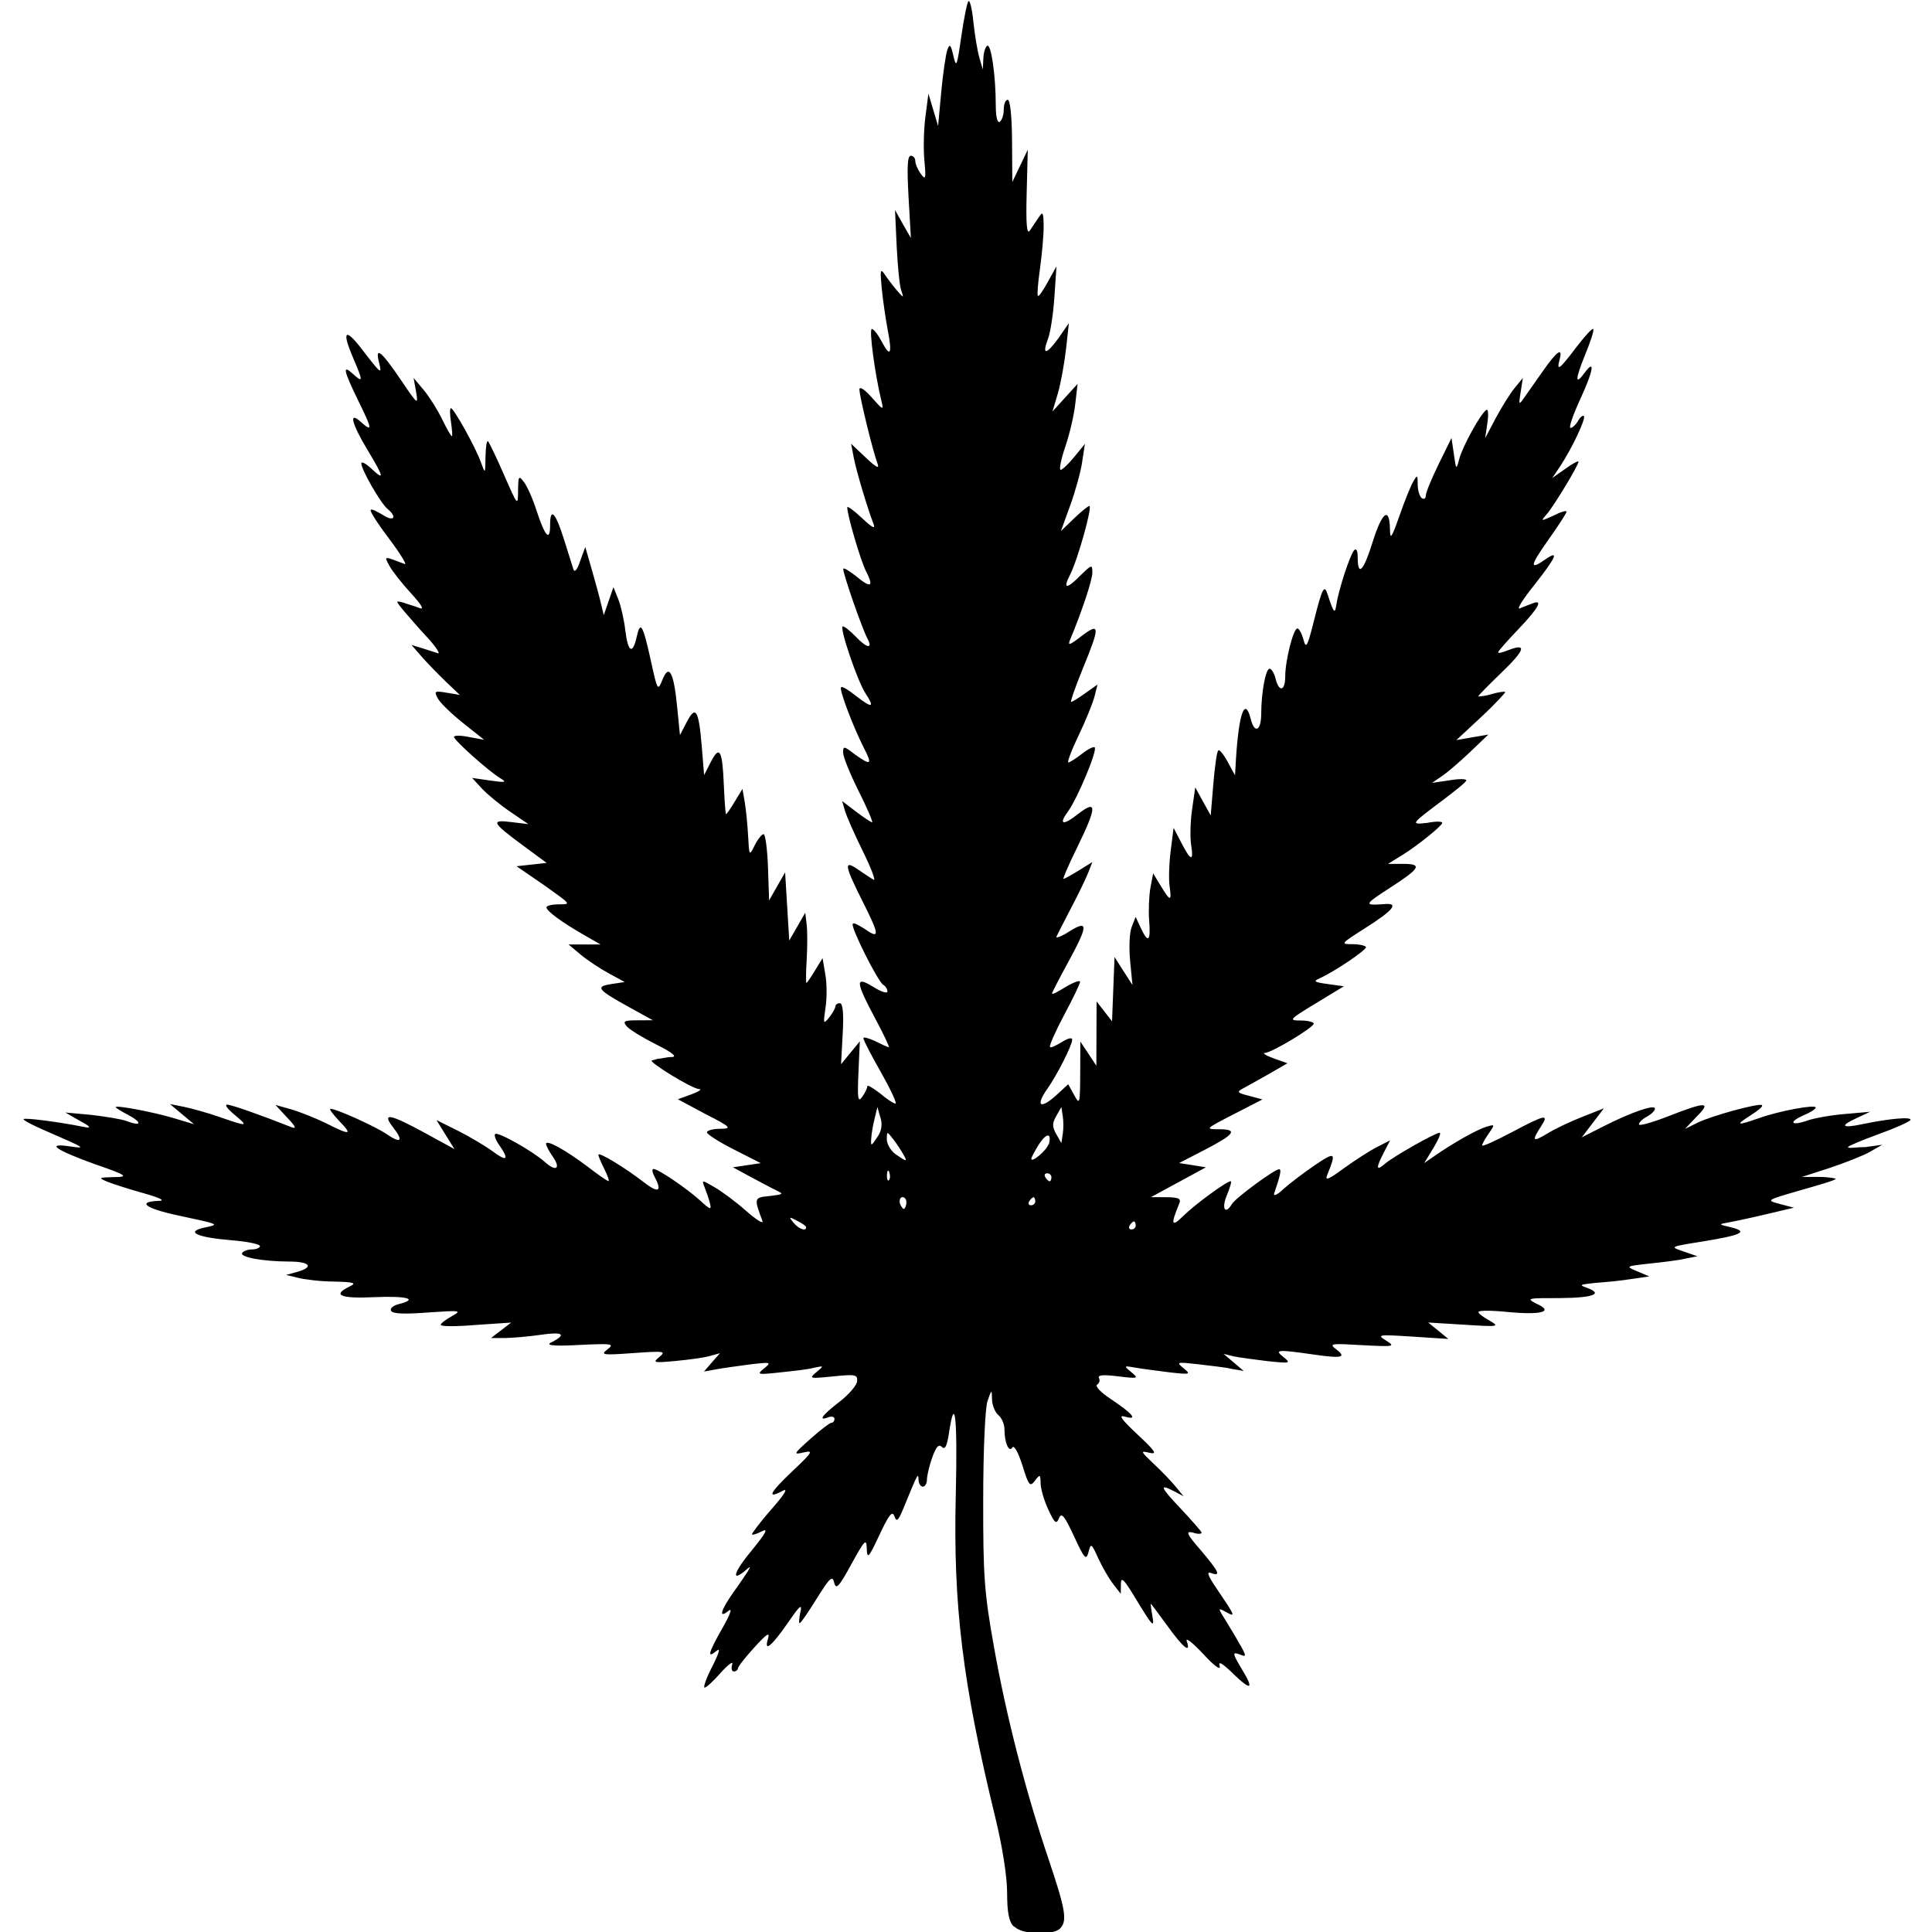 <?xml version="1.0" encoding="UTF-8" standalone="no"?>
<!-- Created with Inkscape (http://www.inkscape.org/) -->

<svg
   xmlns:dc="http://purl.org/dc/elements/1.1/"
   xmlns:cc="http://creativecommons.org/ns#"
   xmlns:rdf="http://www.w3.org/1999/02/22-rdf-syntax-ns#"
   xmlns:svg="http://www.w3.org/2000/svg"
   xmlns="http://www.w3.org/2000/svg"
   xmlns:sodipodi="http://sodipodi.sourceforge.net/DTD/sodipodi-0.dtd"
   xmlns:inkscape="http://www.inkscape.org/namespaces/inkscape"
   width="14"
   height="14"
   id="svg2"
   version="1.1"
   inkscape:version="0.48.4 r9939"
   sodipodi:docname="New document 1">
  <defs
     id="defs4" />
  <sodipodi:namedview
     id="base"
     pagecolor="#ffffff"
     bordercolor="#666666"
     borderopacity="1.0"
     inkscape:pageopacity="0.0"
     inkscape:pageshadow="2"
     inkscape:zoom="21.446856"
     inkscape:cx="4.6025561"
     inkscape:cy="8.6135161"
     inkscape:document-units="px"
     inkscape:current-layer="layer1"
     showgrid="false"
     inkscape:window-width="1920"
     inkscape:window-height="1030"
     inkscape:window-x="0"
     inkscape:window-y="0"
     inkscape:window-maximized="1" />
  <g
     inkscape:label="Layer 1"
     inkscape:groupmode="layer"
     id="layer1"
     transform="translate(0,-1038.362)">
    <path
       style="fill:#000000"
       d="m 7.344,1052.32 c -0.033,-0.033 -0.046,-0.103 -0.046,-0.241 0,-0.117 -0.034,-0.335 -0.085,-0.544 -0.238,-0.977 -0.307,-1.537 -0.287,-2.345 0.013,-0.557 -0.006,-0.733 -0.049,-0.446 -0.015,0.098 -0.029,0.126 -0.052,0.103 -0.023,-0.023 -0.042,0 -0.07,0.077 -0.021,0.059 -0.038,0.132 -0.038,0.16 -2.332e-4,0.028 -0.014,0.051 -0.03,0.051 -0.016,0 -0.03,-0.023 -0.031,-0.051 -0.002,-0.052 -0.004,-0.05 -0.109,0.207 -0.038,0.092 -0.05,0.103 -0.066,0.058 -0.015,-0.042 -0.039,-0.012 -0.108,0.135 -0.078,0.167 -0.089,0.179 -0.092,0.102 -0.002,-0.079 -0.013,-0.069 -0.112,0.111 -0.09,0.165 -0.111,0.187 -0.124,0.134 -0.013,-0.055 -0.031,-0.038 -0.126,0.114 -0.061,0.098 -0.116,0.179 -0.124,0.179 -0.007,0 -0.005,-0.036 0.005,-0.08 0.014,-0.063 -0.004,-0.049 -0.086,0.071 -0.123,0.177 -0.18,0.225 -0.149,0.122 0.016,-0.052 -0.007,-0.038 -0.098,0.062 -0.066,0.072 -0.12,0.141 -0.12,0.153 -6.529e-4,0.012 -0.014,0.022 -0.029,0.022 -0.016,0 -0.021,-0.023 -0.012,-0.051 0.009,-0.028 -0.028,0 -0.081,0.058 -0.053,0.061 -0.107,0.11 -0.119,0.11 -0.012,0 0.012,-0.069 0.055,-0.152 0.052,-0.103 0.062,-0.14 0.03,-0.113 -0.07,0.058 -0.059,0.015 0.045,-0.168 0.055,-0.096 0.073,-0.147 0.044,-0.124 -0.075,0.061 -0.059,0 0.032,-0.13 0.045,-0.062 0.093,-0.133 0.108,-0.157 0.022,-0.038 0.019,-0.038 -0.024,0 -0.103,0.084 -0.075,0 0.057,-0.157 0.094,-0.115 0.116,-0.156 0.071,-0.133 -0.036,0.019 -0.07,0.03 -0.075,0.024 -0.006,0 0.057,-0.087 0.14,-0.181 0.095,-0.108 0.126,-0.158 0.083,-0.135 -0.12,0.064 -0.095,0.014 0.071,-0.143 0.146,-0.138 0.154,-0.152 0.08,-0.135 -0.077,0.018 -0.074,0.012 0.049,-0.098 0.072,-0.064 0.141,-0.117 0.153,-0.117 0.012,0 0.022,-0.013 0.022,-0.028 0,-0.015 -0.02,-0.021 -0.044,-0.012 -0.078,0.03 -0.047,-0.014 0.08,-0.112 0.068,-0.052 0.126,-0.12 0.128,-0.149 0.004,-0.049 -0.013,-0.051 -0.175,-0.035 -0.17,0.017 -0.176,0.016 -0.121,-0.03 0.057,-0.048 0.057,-0.048 -0.015,-0.033 -0.04,0.012 -0.151,0.024 -0.247,0.034 -0.165,0.018 -0.172,0.016 -0.116,-0.029 0.055,-0.045 0.05,-0.047 -0.102,-0.029 -0.088,0.012 -0.199,0.027 -0.247,0.036 l -0.087,0.016 0.058,-0.067 0.058,-0.066 -0.073,0.02 c -0.04,0.012 -0.151,0.027 -0.247,0.036 -0.161,0.015 -0.17,0.013 -0.119,-0.029 0.051,-0.042 0.035,-0.044 -0.189,-0.028 -0.223,0.016 -0.24,0.014 -0.187,-0.027 0.053,-0.041 0.035,-0.043 -0.204,-0.032 -0.212,0.012 -0.249,0 -0.196,-0.022 0.107,-0.056 0.075,-0.075 -0.087,-0.051 -0.084,0.012 -0.199,0.022 -0.255,0.023 l -0.102,0 0.073,-0.056 0.073,-0.056 -0.255,0.017 c -0.14,0.012 -0.255,0.012 -0.255,-3e-4 0,-0.012 0.036,-0.038 0.08,-0.063 0.075,-0.042 0.065,-0.043 -0.171,-0.027 -0.159,0.012 -0.257,0.012 -0.269,-0.012 -0.01,-0.016 0.014,-0.038 0.054,-0.048 0.147,-0.037 0.066,-0.061 -0.175,-0.051 -0.247,0.012 -0.307,-0.015 -0.182,-0.076 0.056,-0.027 0.039,-0.033 -0.109,-0.037 -0.096,0 -0.214,-0.015 -0.262,-0.027 l -0.087,-0.021 0.08,-0.022 c 0.125,-0.035 0.094,-0.075 -0.058,-0.075 -0.19,-5e-4 -0.359,-0.032 -0.34,-0.062 0.008,-0.014 0.041,-0.026 0.072,-0.026 0.031,0 0.057,-0.012 0.057,-0.024 0,-0.014 -0.092,-0.033 -0.203,-0.042 -0.255,-0.021 -0.341,-0.061 -0.2,-0.092 0.112,-0.024 0.118,-0.022 -0.199,-0.09 -0.231,-0.05 -0.292,-0.098 -0.13,-0.104 0.049,0 0.008,-0.022 -0.111,-0.055 -0.104,-0.029 -0.222,-0.067 -0.262,-0.083 -0.068,-0.029 -0.066,-0.031 0.044,-0.034 0.11,0 0.103,-0.012 -0.131,-0.092 -0.286,-0.103 -0.366,-0.157 -0.189,-0.131 0.128,0.019 0.119,0.014 -0.172,-0.112 -0.095,-0.041 -0.167,-0.079 -0.16,-0.085 0.01,-0.012 0.266,0.022 0.434,0.056 0.06,0.012 0.056,0 -0.029,-0.045 l -0.102,-0.059 0.185,0.017 c 0.102,0.012 0.218,0.03 0.259,0.045 0.108,0.041 0.116,0.012 0.01,-0.045 -0.05,-0.026 -0.09,-0.051 -0.09,-0.056 0,-0.016 0.272,0.035 0.422,0.08 l 0.146,0.044 -0.087,-0.073 -0.087,-0.073 0.102,0.02 c 0.056,0.012 0.174,0.044 0.261,0.075 0.202,0.07 0.209,0.069 0.103,-0.019 -0.048,-0.04 -0.072,-0.071 -0.052,-0.072 0.03,0 0.243,0.075 0.46,0.161 0.046,0.019 0.04,0 -0.026,-0.068 l -0.084,-0.091 0.114,0.032 c 0.062,0.018 0.175,0.063 0.251,0.1 0.18,0.091 0.197,0.087 0.096,-0.017 -0.046,-0.048 -0.074,-0.087 -0.062,-0.087 0.042,0 0.325,0.128 0.406,0.183 0.105,0.072 0.125,0.051 0.048,-0.048 -0.086,-0.11 -0.025,-0.099 0.23,0.04 l 0.214,0.117 -0.065,-0.105 -0.065,-0.105 0.157,0.078 c 0.086,0.043 0.199,0.111 0.251,0.149 0.103,0.077 0.121,0.061 0.048,-0.044 -0.026,-0.036 -0.04,-0.073 -0.031,-0.082 0.019,-0.019 0.273,0.124 0.362,0.204 0.082,0.073 0.116,0.045 0.054,-0.043 -0.026,-0.037 -0.047,-0.077 -0.047,-0.09 0,-0.034 0.145,0.047 0.302,0.166 0.074,0.057 0.142,0.104 0.15,0.104 0.008,0 -0.005,-0.038 -0.029,-0.086 -0.024,-0.048 -0.044,-0.094 -0.044,-0.105 0,-0.023 0.188,0.09 0.328,0.198 0.108,0.084 0.137,0.07 0.079,-0.039 -0.017,-0.032 -0.02,-0.056 -0.007,-0.056 0.033,0 0.24,0.14 0.339,0.23 0.074,0.068 0.082,0.069 0.069,0.017 -0.008,-0.033 -0.026,-0.083 -0.038,-0.114 -0.022,-0.055 -0.021,-0.055 0.073,0 0.052,0.03 0.156,0.107 0.229,0.172 0.073,0.064 0.126,0.097 0.117,0.072 -0.063,-0.168 -0.062,-0.17 0.054,-0.181 0.095,-0.012 0.102,-0.014 0.052,-0.038 -0.032,-0.015 -0.117,-0.061 -0.189,-0.099 l -0.131,-0.071 0.101,-0.015 0.101,-0.015 -0.195,-0.099 c -0.108,-0.055 -0.195,-0.11 -0.195,-0.124 0,-0.014 0.043,-0.026 0.095,-0.026 0.088,-8e-4 0.081,-0.012 -0.106,-0.107 l -0.2,-0.107 0.099,-0.036 c 0.054,-0.02 0.079,-0.037 0.055,-0.038 -0.05,0 -0.376,-0.202 -0.342,-0.208 0.012,0 0.035,-0.012 0.051,-0.012 0.016,0 0.057,-0.012 0.092,-0.012 0.043,0 0.008,-0.032 -0.114,-0.092 -0.097,-0.049 -0.192,-0.107 -0.212,-0.131 -0.03,-0.036 -0.019,-0.043 0.077,-0.043 l 0.113,-5e-4 -0.156,-0.086 c -0.247,-0.136 -0.265,-0.157 -0.147,-0.176 l 0.099,-0.015 -0.116,-0.063 c -0.064,-0.035 -0.156,-0.096 -0.204,-0.136 l -0.087,-0.073 0.116,0 0.116,0 -0.122,-0.07 c -0.16,-0.092 -0.269,-0.172 -0.27,-0.199 -5.014e-4,-0.012 0.041,-0.022 0.092,-0.022 0.09,0 0.085,0 -0.108,-0.138 l -0.201,-0.138 0.109,-0.012 0.109,-0.012 -0.172,-0.127 c -0.225,-0.166 -0.236,-0.188 -0.084,-0.169 l 0.124,0.015 -0.132,-0.09 c -0.072,-0.049 -0.164,-0.124 -0.204,-0.167 l -0.072,-0.078 0.131,0.019 c 0.115,0.016 0.123,0.014 0.07,-0.019 -0.084,-0.051 -0.332,-0.273 -0.332,-0.297 0,-0.012 0.049,-0.012 0.109,7e-4 l 0.109,0.02 -0.152,-0.121 c -0.083,-0.066 -0.166,-0.146 -0.183,-0.178 -0.029,-0.054 -0.024,-0.057 0.064,-0.042 l 0.095,0.016 -0.102,-0.097 c -0.056,-0.054 -0.135,-0.135 -0.175,-0.181 l -0.073,-0.084 0.073,0.022 c 0.04,0.013 0.092,0.029 0.116,0.037 0.024,0.012 -0.009,-0.043 -0.074,-0.113 -0.065,-0.07 -0.143,-0.16 -0.175,-0.198 -0.057,-0.07 -0.057,-0.07 10e-4,-0.055 0.032,0.012 0.084,0.026 0.116,0.039 0.038,0.015 0.017,-0.022 -0.062,-0.108 -0.066,-0.072 -0.137,-0.162 -0.156,-0.199 -0.038,-0.071 -0.044,-0.071 0.111,-0.012 0.021,0.012 -0.029,-0.072 -0.111,-0.181 -0.082,-0.108 -0.143,-0.203 -0.135,-0.21 0.007,-0.012 0.047,0.012 0.089,0.036 0.079,0.052 0.106,0.016 0.033,-0.044 -0.05,-0.041 -0.19,-0.285 -0.19,-0.33 0,-0.016 0.033,2e-4 0.073,0.038 0.098,0.092 0.092,0.064 -0.029,-0.137 -0.114,-0.19 -0.137,-0.282 -0.049,-0.203 0.088,0.079 0.086,0.057 -0.015,-0.148 -0.111,-0.228 -0.119,-0.27 -0.039,-0.197 0.073,0.066 0.073,0.054 -9.095e-4,-0.119 -0.082,-0.192 -0.058,-0.219 0.059,-0.068 0.146,0.19 0.153,0.195 0.129,0.101 -0.03,-0.12 0.018,-0.08 0.164,0.136 0.116,0.172 0.122,0.176 0.105,0.079 l -0.018,-0.101 0.073,0.087 c 0.04,0.048 0.1,0.143 0.133,0.211 0.033,0.068 0.065,0.124 0.071,0.124 0.006,0 0.002,-0.045 -0.006,-0.102 -0.009,-0.056 -0.009,-0.101 -9.444e-4,-0.101 0.021,0 0.18,0.285 0.218,0.393 0.031,0.086 0.031,0.086 0.033,-0.041 0.001,-0.071 0.009,-0.121 0.019,-0.112 0.009,0.012 0.061,0.119 0.116,0.245 0.099,0.226 0.1,0.227 0.101,0.112 0.001,-0.107 0.005,-0.112 0.043,-0.061 0.023,0.03 0.064,0.122 0.09,0.204 0.062,0.19 0.099,0.231 0.099,0.108 0,-0.134 0.039,-0.094 0.101,0.104 0.029,0.093 0.059,0.189 0.067,0.213 0.008,0.028 0.027,0.012 0.05,-0.058 l 0.037,-0.101 0.046,0.16 c 0.025,0.087 0.056,0.199 0.067,0.247 l 0.021,0.087 0.035,-0.102 0.035,-0.101 0.035,0.087 c 0.019,0.048 0.042,0.149 0.051,0.226 0.019,0.158 0.053,0.179 0.082,0.049 0.027,-0.123 0.045,-0.092 0.103,0.17 0.048,0.22 0.05,0.223 0.084,0.139 0.048,-0.119 0.082,-0.056 0.107,0.2 l 0.02,0.201 0.05,-0.096 c 0.064,-0.123 0.086,-0.086 0.108,0.178 l 0.017,0.208 0.049,-0.096 c 0.063,-0.123 0.084,-0.085 0.094,0.171 0.005,0.114 0.012,0.207 0.016,0.208 0.005,0 0.033,-0.041 0.063,-0.091 l 0.056,-0.092 0.017,0.099 c 0.009,0.055 0.02,0.164 0.024,0.244 0.008,0.145 0.008,0.145 0.048,0.065 0.022,-0.044 0.051,-0.08 0.064,-0.08 0.013,0 0.027,0.108 0.032,0.24 l 0.008,0.24 0.058,-0.102 0.058,-0.101 0.015,0.247 0.015,0.247 0.058,-0.101 0.058,-0.101 0.01,0.084 c 0.006,0.047 0.006,0.161 4.081e-4,0.255 -0.006,0.093 -0.006,0.17 -0.002,0.17 0.005,-10e-5 0.032,-0.041 0.062,-0.09 l 0.055,-0.09 0.02,0.119 c 0.012,0.065 0.012,0.175 0.001,0.243 -0.017,0.115 -0.015,0.12 0.027,0.068 0.025,-0.031 0.045,-0.068 0.045,-0.08 0,-0.013 0.015,-0.023 0.032,-0.023 0.022,0 0.029,0.072 0.021,0.221 l -0.012,0.221 0.068,-0.083 0.068,-0.083 -0.01,0.227 c -0.008,0.189 -0.004,0.219 0.027,0.176 0.02,-0.028 0.037,-0.062 0.037,-0.077 0,-0.014 0.04,0.012 0.09,0.049 0.049,0.042 0.1,0.076 0.114,0.076 0.013,0 -0.034,-0.101 -0.104,-0.225 -0.071,-0.124 -0.128,-0.235 -0.128,-0.248 0,-0.013 0.039,0 0.086,0.021 0.047,0.024 0.091,0.044 0.098,0.044 0.007,0 -0.038,-0.096 -0.1,-0.211 -0.143,-0.269 -0.145,-0.308 -0.012,-0.226 0.056,0.035 0.102,0.05 0.102,0.033 0,-0.016 -0.013,-0.039 -0.03,-0.048 -0.04,-0.024 -0.24,-0.424 -0.221,-0.442 0.008,-0.012 0.045,0.012 0.081,0.033 0.116,0.082 0.115,0.053 -0.005,-0.186 -0.138,-0.274 -0.144,-0.315 -0.037,-0.24 0.044,0.03 0.095,0.064 0.112,0.073 0.018,0.012 -0.017,-0.083 -0.078,-0.206 -0.061,-0.124 -0.119,-0.256 -0.13,-0.294 l -0.02,-0.07 0.101,0.077 c 0.055,0.042 0.108,0.077 0.116,0.077 0.008,0 -0.035,-0.102 -0.097,-0.225 -0.062,-0.124 -0.113,-0.249 -0.113,-0.279 0,-0.05 0.005,-0.05 0.085,0.012 0.119,0.084 0.129,0.076 0.063,-0.052 -0.077,-0.152 -0.178,-0.419 -0.163,-0.434 0.007,-0.012 0.059,0.023 0.116,0.068 0.112,0.086 0.129,0.079 0.06,-0.026 -0.058,-0.089 -0.192,-0.484 -0.163,-0.484 0.012,0 0.053,0.033 0.091,0.072 0.084,0.089 0.13,0.095 0.085,0.012 -0.038,-0.072 -0.173,-0.46 -0.173,-0.499 0,-0.015 0.041,0.012 0.091,0.05 0.109,0.091 0.133,0.081 0.074,-0.034 -0.039,-0.076 -0.136,-0.405 -0.136,-0.463 0,-0.013 0.048,0.022 0.106,0.077 0.076,0.071 0.1,0.084 0.084,0.042 -0.045,-0.117 -0.124,-0.381 -0.143,-0.479 l -0.019,-0.101 0.107,0.101 c 0.075,0.071 0.1,0.084 0.084,0.042 -0.032,-0.083 -0.131,-0.487 -0.131,-0.537 -1.516e-4,-0.024 0.038,10e-5 0.089,0.058 0.082,0.093 0.088,0.096 0.071,0.028 -0.047,-0.192 -0.092,-0.524 -0.07,-0.524 0.013,0 0.045,0.041 0.071,0.09 0.063,0.121 0.078,0.093 0.045,-0.078 -0.015,-0.078 -0.035,-0.215 -0.044,-0.303 -0.013,-0.133 -0.01,-0.151 0.02,-0.106 0.02,0.03 0.06,0.083 0.089,0.117 0.05,0.058 0.052,0.058 0.032,0 -0.012,-0.031 -0.026,-0.176 -0.033,-0.32 l -0.012,-0.262 0.057,0.102 0.058,0.101 -0.017,-0.298 c -0.012,-0.216 -0.008,-0.298 0.016,-0.298 0.018,0 0.033,0.017 0.033,0.038 0,0.021 0.018,0.063 0.04,0.093 0.035,0.048 0.038,0.037 0.026,-0.094 -0.008,-0.082 -0.005,-0.225 0.007,-0.318 l 0.022,-0.169 0.035,0.117 0.035,0.117 0.023,-0.247 c 0.013,-0.136 0.033,-0.273 0.044,-0.304 0.017,-0.047 0.025,-0.04 0.044,0.043 0.021,0.091 0.026,0.077 0.057,-0.139 0.019,-0.131 0.042,-0.247 0.052,-0.257 0.01,-0.012 0.027,0.058 0.036,0.151 0.01,0.093 0.029,0.209 0.043,0.257 l 0.025,0.087 0.004,-0.078 c 0.001,-0.043 0.014,-0.085 0.028,-0.094 0.028,-0.017 0.062,0.214 0.062,0.429 1.399e-4,0.086 0.012,0.133 0.029,0.122 0.016,-0.012 0.029,-0.05 0.029,-0.089 0,-0.04 0.013,-0.071 0.029,-0.071 0.017,0 0.03,0.12 0.031,0.298 l 0.002,0.298 0.056,-0.117 0.056,-0.117 -0.008,0.315 c -0.006,0.222 9.911e-4,0.302 0.022,0.272 0.016,-0.023 0.045,-0.066 0.065,-0.096 0.03,-0.047 0.035,-0.038 0.036,0.063 6.18e-4,0.064 -0.012,0.201 -0.026,0.305 -0.015,0.104 -0.022,0.193 -0.016,0.199 0.006,0.012 0.039,-0.04 0.073,-0.101 l 0.062,-0.112 -0.015,0.222 c -0.008,0.122 -0.029,0.258 -0.046,0.302 -0.046,0.122 -0.014,0.119 0.073,0 l 0.078,-0.112 -0.021,0.189 c -0.012,0.104 -0.038,0.248 -0.059,0.32 l -0.039,0.131 0.091,-0.1 0.091,-0.1 -0.017,0.147 c -0.009,0.081 -0.042,0.221 -0.073,0.311 -0.031,0.091 -0.045,0.165 -0.033,0.165 0.012,0 0.057,-0.042 0.099,-0.094 l 0.077,-0.094 -0.02,0.131 c -0.01,0.072 -0.05,0.214 -0.087,0.316 l -0.067,0.185 0.094,-0.091 c 0.052,-0.05 0.102,-0.091 0.112,-0.091 0.025,0 -0.085,0.393 -0.14,0.499 -0.054,0.105 -0.025,0.107 0.08,0 0.078,-0.076 0.082,-0.076 0.082,-0.016 0,0.054 -0.079,0.29 -0.161,0.485 -0.019,0.047 -0.005,0.042 0.083,-0.026 0.134,-0.101 0.135,-0.072 0.008,0.238 -0.054,0.132 -0.091,0.24 -0.084,0.24 0.007,0 0.053,-0.028 0.102,-0.063 l 0.089,-0.063 -0.021,0.085 c -0.012,0.047 -0.063,0.174 -0.115,0.282 -0.052,0.108 -0.085,0.197 -0.075,0.197 0.01,0 0.055,-0.028 0.098,-0.062 0.043,-0.034 0.085,-0.055 0.093,-0.047 0.021,0.021 -0.125,0.371 -0.194,0.465 -0.069,0.094 -0.037,0.104 0.068,0.022 0.145,-0.114 0.145,-0.061 -0.002,0.24 -0.061,0.124 -0.105,0.226 -0.098,0.226 0.007,0 0.057,-0.028 0.111,-0.061 l 0.098,-0.061 -0.028,0.072 c -0.015,0.04 -0.071,0.156 -0.124,0.257 -0.053,0.101 -0.101,0.196 -0.108,0.211 -0.006,0.015 0.036,0 0.094,-0.038 0.138,-0.085 0.137,-0.045 -0.01,0.225 -0.064,0.117 -0.116,0.218 -0.116,0.225 0,0.012 0.046,-0.015 0.102,-0.049 0.056,-0.033 0.102,-0.049 0.101,-0.035 -4.198e-4,0.014 -0.052,0.122 -0.116,0.241 -0.063,0.119 -0.109,0.223 -0.102,0.23 0.007,0.012 0.046,-0.012 0.087,-0.035 0.041,-0.027 0.074,-0.035 0.074,-0.017 0,0.04 -0.108,0.253 -0.178,0.353 -0.094,0.133 -0.052,0.156 0.072,0.041 l 0.077,-0.071 0.043,0.078 c 0.04,0.075 0.043,0.066 0.044,-0.154 l 0.001,-0.233 0.058,0.087 0.058,0.088 8.395e-4,-0.233 8.395e-4,-0.233 0.056,0.072 0.056,0.072 0.009,-0.233 0.009,-0.233 0.065,0.102 0.065,0.101 -0.017,-0.175 c -0.009,-0.096 -0.005,-0.207 0.012,-0.247 l 0.028,-0.072 0.037,0.08 c 0.054,0.115 0.073,0.099 0.061,-0.053 -0.006,-0.072 -0.001,-0.179 0.009,-0.237 l 0.02,-0.105 0.056,0.092 c 0.069,0.114 0.079,0.114 0.063,0 -0.007,-0.048 -0.004,-0.163 0.008,-0.255 l 0.021,-0.167 0.056,0.108 c 0.069,0.134 0.091,0.139 0.071,0.014 -0.008,-0.053 -0.006,-0.167 0.007,-0.255 l 0.023,-0.16 0.056,0.102 0.056,0.101 0.019,-0.227 c 0.01,-0.125 0.026,-0.234 0.035,-0.243 0.008,-0.012 0.04,0.028 0.069,0.082 l 0.053,0.097 0.007,-0.117 c 0.021,-0.333 0.065,-0.455 0.107,-0.291 0.028,0.11 0.075,0.087 0.076,-0.036 4.55e-4,-0.157 0.032,-0.328 0.061,-0.328 0.014,0 0.033,0.033 0.043,0.072 0.025,0.101 0.07,0.091 0.07,-0.016 0,-0.116 0.059,-0.348 0.088,-0.348 0.012,0 0.032,0.036 0.044,0.081 0.019,0.07 0.028,0.054 0.076,-0.136 0.061,-0.242 0.075,-0.268 0.1,-0.189 0.044,0.134 0.052,0.143 0.063,0.07 0.016,-0.108 0.099,-0.36 0.128,-0.392 0.015,-0.016 0.026,0 0.026,0.047 0,0.148 0.041,0.108 0.108,-0.106 0.07,-0.223 0.123,-0.261 0.126,-0.092 0.001,0.078 0.012,0.062 0.068,-0.097 0.036,-0.104 0.081,-0.216 0.099,-0.247 0.031,-0.055 0.034,-0.052 0.034,0.02 4.9e-4,0.043 0.014,0.086 0.03,0.097 0.016,0.012 0.029,9e-4 0.029,-0.02 1.2e-5,-0.021 0.042,-0.123 0.093,-0.227 l 0.093,-0.189 0.017,0.117 c 0.017,0.117 0.017,0.117 0.04,0.032 0.025,-0.092 0.155,-0.327 0.195,-0.352 0.014,-0.012 0.017,0.034 0.008,0.094 l -0.016,0.11 0.077,-0.146 c 0.043,-0.08 0.104,-0.178 0.137,-0.218 l 0.059,-0.072 -0.016,0.102 c -0.015,0.093 -0.013,0.097 0.024,0.043 0.022,-0.032 0.085,-0.12 0.138,-0.196 0.103,-0.147 0.145,-0.175 0.12,-0.081 -0.023,0.087 -0.002,0.072 0.12,-0.089 0.061,-0.08 0.117,-0.141 0.124,-0.134 0.007,0.012 -0.02,0.092 -0.06,0.19 -0.072,0.177 -0.073,0.224 -0.002,0.127 0.078,-0.106 0.063,-0.014 -0.031,0.189 -0.054,0.117 -0.086,0.211 -0.072,0.211 0.014,0 0.039,-0.023 0.054,-0.05 0.016,-0.028 0.035,-0.044 0.043,-0.036 0.017,0.016 -0.086,0.234 -0.171,0.363 l -0.058,0.086 0.095,-0.067 c 0.052,-0.037 0.095,-0.061 0.095,-0.051 0,0.026 -0.178,0.321 -0.229,0.379 -0.047,0.054 -0.046,0.054 0.047,0.012 0.052,-0.027 0.095,-0.04 0.095,-0.029 0,0.012 -0.06,0.103 -0.132,0.205 -0.133,0.187 -0.139,0.224 -0.02,0.14 0.104,-0.072 0.075,-0.012 -0.084,0.19 -0.082,0.102 -0.128,0.176 -0.102,0.166 0.026,-0.012 0.067,-0.027 0.091,-0.036 0.081,-0.033 0.045,0.033 -0.102,0.187 -0.08,0.084 -0.146,0.158 -0.146,0.166 0,0.012 0.035,0 0.077,-0.016 0.134,-0.051 0.117,9e-4 -0.055,0.166 -0.092,0.089 -0.167,0.165 -0.167,0.171 0,0 0.042,0 0.093,-0.016 0.051,-0.015 0.097,-0.022 0.103,-0.016 0.006,0 -0.072,0.086 -0.172,0.179 l -0.182,0.169 0.116,-0.02 0.116,-0.02 -0.131,0.125 c -0.072,0.069 -0.164,0.148 -0.204,0.175 l -0.073,0.05 0.124,-0.018 c 0.068,-0.012 0.124,-0.012 0.124,0 0,0.012 -0.075,0.071 -0.167,0.141 -0.239,0.179 -0.239,0.18 -0.116,0.167 0.06,-0.012 0.109,-0.012 0.109,0 0,0.02 -0.182,0.167 -0.288,0.232 l -0.105,0.065 0.111,0 c 0.141,4e-4 0.123,0.032 -0.104,0.178 -0.18,0.117 -0.183,0.124 -0.04,0.114 0.116,-0.012 0.079,0.04 -0.138,0.177 -0.174,0.111 -0.176,0.113 -0.084,0.113 0.052,3e-4 0.095,0.012 0.095,0.022 -5.9e-5,0.023 -0.229,0.177 -0.333,0.224 -0.052,0.023 -0.044,0.029 0.057,0.043 l 0.116,0.016 -0.204,0.124 c -0.193,0.117 -0.199,0.124 -0.109,0.124 0.052,0 0.095,0.012 0.095,0.022 0,0.028 -0.302,0.21 -0.354,0.213 -0.021,0 0.006,0.019 0.062,0.039 l 0.101,0.036 -0.13,0.075 c -0.072,0.041 -0.156,0.088 -0.188,0.105 -0.052,0.028 -0.049,0.033 0.04,0.056 l 0.097,0.026 -0.21,0.108 c -0.206,0.106 -0.208,0.108 -0.104,0.108 0.14,0 0.113,0.037 -0.11,0.152 l -0.18,0.093 0.097,0.015 0.097,0.016 -0.199,0.108 -0.199,0.108 0.112,5e-4 c 0.095,6e-4 0.109,0.012 0.091,0.051 -0.062,0.15 -0.054,0.169 0.032,0.084 0.084,-0.083 0.314,-0.251 0.343,-0.251 0.008,0 -0.004,0.045 -0.028,0.102 -0.041,0.097 -0.012,0.145 0.037,0.063 0.025,-0.043 0.309,-0.252 0.342,-0.252 0.018,0 0.009,0.044 -0.036,0.175 -0.008,0.024 0.022,0.012 0.069,-0.033 0.047,-0.042 0.149,-0.119 0.227,-0.172 0.148,-0.1 0.156,-0.094 0.088,0.072 -0.018,0.044 0.009,0.034 0.12,-0.048 0.079,-0.057 0.187,-0.127 0.24,-0.154 l 0.096,-0.049 -0.045,0.087 c -0.059,0.114 -0.057,0.139 0.006,0.084 0.059,-0.052 0.366,-0.226 0.398,-0.226 0.012,0 -0.008,0.049 -0.045,0.11 l -0.067,0.11 0.072,-0.05 c 0.138,-0.096 0.305,-0.19 0.374,-0.212 0.068,-0.021 0.068,-0.02 0.022,0.047 -0.026,0.037 -0.048,0.076 -0.048,0.086 0,0.012 0.095,-0.032 0.211,-0.093 0.249,-0.132 0.277,-0.138 0.214,-0.042 -0.068,0.105 -0.059,0.114 0.048,0.049 0.052,-0.032 0.165,-0.086 0.252,-0.12 l 0.157,-0.062 -0.08,0.105 -0.08,0.105 0.154,-0.078 c 0.204,-0.104 0.376,-0.163 0.376,-0.13 0,0.015 -0.026,0.041 -0.058,0.058 -0.032,0.017 -0.058,0.042 -0.058,0.056 0,0.014 0.095,-0.013 0.211,-0.058 0.276,-0.108 0.316,-0.107 0.209,0 l -0.086,0.091 0.089,-0.044 c 0.102,-0.051 0.45,-0.146 0.469,-0.128 0.007,0.012 -0.031,0.04 -0.083,0.074 -0.114,0.072 -0.101,0.077 0.061,0.02 0.148,-0.053 0.411,-0.101 0.411,-0.077 0,0.012 -0.04,0.036 -0.089,0.057 -0.113,0.05 -0.089,0.079 0.03,0.037 0.049,-0.017 0.171,-0.039 0.271,-0.047 l 0.182,-0.016 -0.098,0.046 c -0.124,0.057 -0.108,0.075 0.041,0.044 0.193,-0.041 0.364,-0.056 0.349,-0.03 -0.008,0.013 -0.113,0.06 -0.233,0.103 -0.12,0.044 -0.219,0.085 -0.219,0.093 0,0.012 0.056,0 0.124,0 l 0.124,-0.017 -0.087,0.05 c -0.048,0.028 -0.179,0.079 -0.291,0.117 l -0.204,0.066 0.129,0 c 0.071,7e-4 0.123,0.012 0.116,0.014 -0.007,0.012 -0.124,0.045 -0.26,0.084 -0.245,0.071 -0.246,0.071 -0.145,0.098 l 0.102,0.027 -0.204,0.048 c -0.112,0.027 -0.237,0.053 -0.277,0.06 -0.067,0.012 -0.065,0.013 0.025,0.034 0.131,0.032 0.077,0.057 -0.213,0.104 -0.231,0.037 -0.232,0.037 -0.131,0.071 l 0.101,0.035 -0.087,0.017 c -0.048,0.012 -0.166,0.026 -0.262,0.036 -0.173,0.019 -0.173,0.02 -0.087,0.056 l 0.087,0.037 -0.131,0.019 c -0.072,0.012 -0.19,0.023 -0.262,0.028 -0.106,0.012 -0.118,0.014 -0.066,0.033 0.131,0.045 0.06,0.075 -0.189,0.077 -0.232,0 -0.247,0 -0.171,0.04 0.13,0.057 0.043,0.084 -0.203,0.061 -0.119,-0.012 -0.216,-0.013 -0.216,0 0,0.012 0.036,0.037 0.08,0.062 0.076,0.044 0.068,0.046 -0.182,0.03 l -0.262,-0.016 0.073,0.059 0.073,0.06 -0.262,-0.017 c -0.248,-0.016 -0.258,-0.014 -0.189,0.029 0.069,0.044 0.06,0.045 -0.175,0.033 -0.218,-0.013 -0.241,-0.012 -0.191,0.027 0.084,0.062 0.048,0.071 -0.159,0.041 -0.265,-0.038 -0.288,-0.036 -0.217,0.02 0.054,0.043 0.047,0.045 -0.116,0.028 -0.096,-0.012 -0.207,-0.026 -0.247,-0.035 l -0.073,-0.018 0.073,0.062 0.073,0.062 -0.087,-0.015 c -0.048,-0.012 -0.159,-0.023 -0.247,-0.034 -0.151,-0.017 -0.157,-0.016 -0.102,0.029 0.055,0.045 0.05,0.047 -0.102,0.03 -0.088,-0.012 -0.199,-0.025 -0.247,-0.034 -0.085,-0.015 -0.086,-0.014 -0.029,0.033 0.055,0.045 0.051,0.048 -0.097,0.03 -0.098,-0.012 -0.149,-0.012 -0.138,0.012 0.009,0.016 0.004,0.037 -0.013,0.048 -0.017,0.012 0.027,0.057 0.101,0.106 0.158,0.105 0.198,0.155 0.1,0.126 -0.05,-0.015 -0.025,0.02 0.091,0.129 0.13,0.121 0.146,0.147 0.087,0.133 -0.068,-0.016 -0.065,-0.012 0.03,0.079 0.057,0.053 0.129,0.128 0.16,0.166 l 0.057,0.07 -0.064,-0.034 c -0.116,-0.061 -0.107,-0.035 0.045,0.125 0.082,0.088 0.15,0.165 0.15,0.172 0,0.012 -0.029,0.012 -0.064,0 -0.054,-0.014 -0.044,0.012 0.058,0.128 0.133,0.157 0.149,0.193 0.074,0.165 -0.034,-0.013 -0.023,0.019 0.039,0.11 0.14,0.207 0.142,0.212 0.07,0.173 -0.062,-0.034 -0.062,-0.033 0.007,0.077 0.038,0.061 0.086,0.143 0.107,0.181 0.033,0.062 0.031,0.068 -0.01,0.051 -0.061,-0.023 -0.059,-0.012 0.01,0.104 0.091,0.148 0.069,0.161 -0.06,0.036 -0.082,-0.08 -0.113,-0.097 -0.1,-0.057 0.01,0.034 -0.039,0 -0.119,-0.088 -0.075,-0.08 -0.129,-0.123 -0.12,-0.094 0.033,0.096 -0.024,0.051 -0.14,-0.11 -0.064,-0.087 -0.117,-0.16 -0.12,-0.16 -0.002,0 0.002,0.036 0.01,0.081 0.019,0.103 0.005,0.087 -0.122,-0.122 -0.083,-0.138 -0.104,-0.158 -0.105,-0.102 l -6.413e-4,0.071 -0.056,-0.072 c -0.031,-0.04 -0.079,-0.124 -0.108,-0.187 -0.049,-0.108 -0.053,-0.111 -0.07,-0.043 -0.017,0.062 -0.029,0.049 -0.105,-0.115 -0.07,-0.151 -0.091,-0.175 -0.109,-0.131 -0.019,0.047 -0.031,0.037 -0.077,-0.062 -0.03,-0.064 -0.055,-0.149 -0.056,-0.189 -0.001,-0.068 -0.005,-0.069 -0.041,-0.021 -0.036,0.048 -0.045,0.037 -0.091,-0.111 -0.029,-0.091 -0.06,-0.149 -0.072,-0.13 -0.025,0.041 -0.058,-0.033 -0.058,-0.131 0,-0.037 -0.02,-0.083 -0.044,-0.103 -0.024,-0.02 -0.045,-0.071 -0.046,-0.113 -0.002,-0.077 -0.002,-0.077 -0.033,0.012 -0.017,0.049 -0.031,0.359 -0.031,0.713 -9.91e-4,0.553 0.008,0.676 0.077,1.062 0.09,0.508 0.23,1.05 0.396,1.542 0.125,0.371 0.138,0.45 0.083,0.505 -0.051,0.051 -0.272,0.043 -0.327,-0.012 z m -1.502,-5.063 c 0,-0.012 -0.029,-0.029 -0.066,-0.049 -0.059,-0.031 -0.062,-0.03 -0.026,0.014 0.037,0.045 0.091,0.065 0.091,0.035 z m 2.388,-0.015 c 0,-0.016 -0.006,-0.029 -0.013,-0.029 -0.007,0 -0.021,0.013 -0.031,0.029 -0.009,0.016 -0.005,0.029 0.013,0.029 0.017,0 0.031,-0.013 0.031,-0.029 z m -1.671,-0.196 c -0.03,-0.029 -0.054,0.015 -0.03,0.054 0.018,0.029 0.025,0.029 0.035,0 0.007,-0.02 0.005,-0.044 -0.006,-0.055 z m 0.943,0.021 c 0,-0.016 -0.006,-0.029 -0.013,-0.029 -0.007,0 -0.021,0.013 -0.031,0.029 -0.009,0.016 -0.005,0.029 0.013,0.029 0.017,0 0.031,-0.013 0.031,-0.029 z m -1.057,-0.209 c -0.009,-0.023 -0.016,-0.016 -0.018,0.018 -0.001,0.03 0.006,0.048 0.015,0.038 0.009,-0.012 0.01,-0.035 0.002,-0.056 z m 1.174,0.035 c 0,-0.016 -0.014,-0.029 -0.031,-0.029 -0.017,0 -0.023,0.013 -0.013,0.029 0.009,0.016 0.024,0.029 0.031,0.029 0.007,0 0.013,-0.013 0.013,-0.029 z m -1.074,-0.167 c -0.015,-0.028 -0.048,-0.077 -0.073,-0.11 -0.045,-0.057 -0.045,-0.057 -0.046,0 -5.131e-4,0.035 0.028,0.084 0.064,0.11 0.082,0.057 0.089,0.057 0.055,0 z m 1.055,-0.07 c 0.023,-0.089 -0.017,-0.086 -0.073,0 -0.029,0.048 -0.054,0.094 -0.054,0.102 0,0.035 0.114,-0.062 0.126,-0.107 z m -1.22,-0.194 -0.022,-0.078 -0.021,0.087 c -0.012,0.048 -0.023,0.113 -0.024,0.145 -0.004,0.053 2.332e-4,0.053 0.043,-0.012 0.032,-0.045 0.04,-0.091 0.024,-0.145 z m 1.321,-0.013 -0.01,-0.065 -0.037,0.065 c -0.03,0.053 -0.03,0.078 0,0.131 l 0.037,0.065 0.01,-0.065 c 0.006,-0.036 0.006,-0.094 0,-0.131 z"
       id="path3050"
       inkscape:connector-curvature="0" />
  </g>
</svg>
